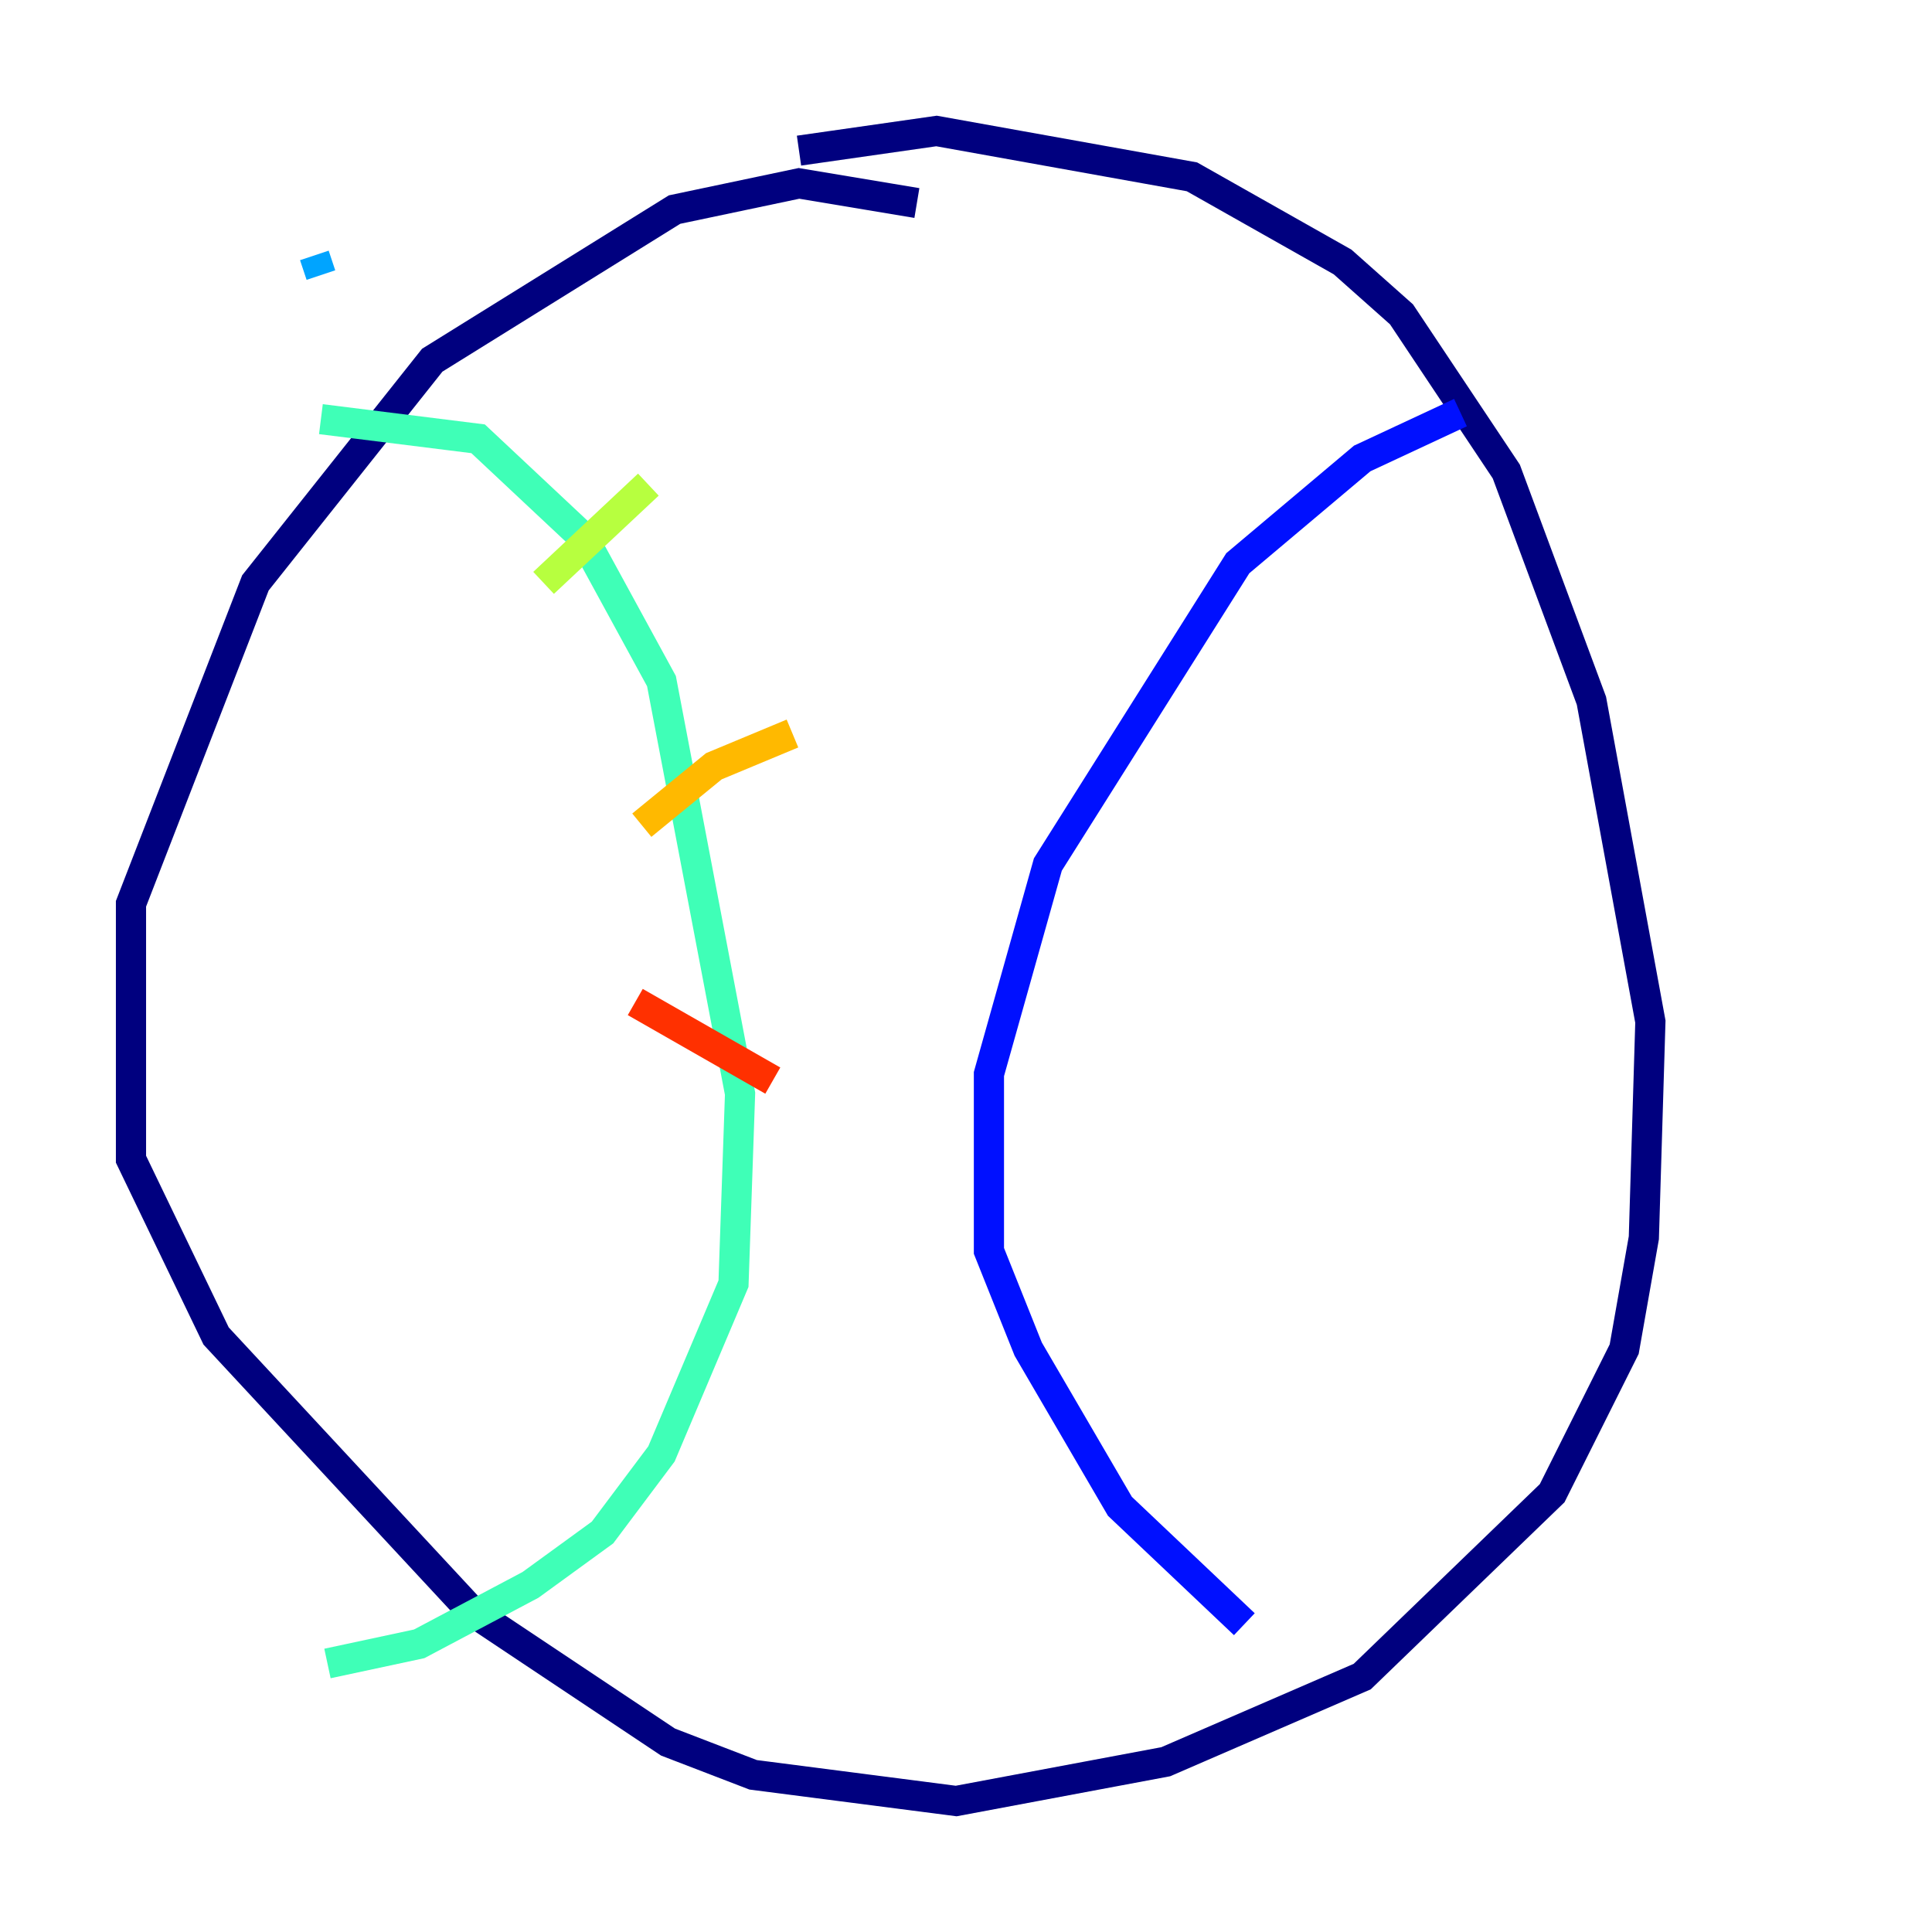 <?xml version="1.0" encoding="utf-8" ?>
<svg baseProfile="tiny" height="128" version="1.2" viewBox="0,0,128,128" width="128" xmlns="http://www.w3.org/2000/svg" xmlns:ev="http://www.w3.org/2001/xml-events" xmlns:xlink="http://www.w3.org/1999/xlink"><defs /><polyline fill="none" points="60.746,13.451 52.936,12.149 44.691,13.885 28.637,23.864 16.922,38.617 8.678,59.878 8.678,76.8 14.319,88.515 31.241,106.739 44.258,115.417 49.898,117.586 63.349,119.322 77.234,116.719 90.251,111.078 102.834,98.929 107.607,89.383 108.909,82.007 109.342,67.688 105.437,46.427 99.797,31.241 92.854,20.827 88.949,17.356 78.969,11.715 62.047,8.678 52.936,9.98" stroke="#00007f" stroke-width="2" /><polyline fill="none" points="96.759,27.336 90.251,30.373 82.007,37.315 69.424,57.275 65.519,71.159 65.519,82.875 68.122,89.383 74.197,99.797 82.441,107.607" stroke="#0010ff" stroke-width="2" /><polyline fill="none" points="20.827,16.922 21.261,18.224" stroke="#00a4ff" stroke-width="2" /><polyline fill="none" points="21.261,27.77 31.675,29.071 38.617,35.58 43.824,45.125 49.031,72.461 48.597,85.044 43.824,96.325 39.919,101.532 35.146,105.003 27.77,108.909 21.695,110.21" stroke="#3fffb7" stroke-width="2" /><polyline fill="none" points="36.014,38.617 42.956,32.108" stroke="#b7ff3f" stroke-width="2" /><polyline fill="none" points="42.522,54.671 47.295,50.766 52.502,48.597" stroke="#ffb900" stroke-width="2" /><polyline fill="none" points="42.088,66.386 51.2,71.593" stroke="#ff3000" stroke-width="2" /><polyline fill="none" points="42.088,82.441 42.088,82.441" stroke="#7f0000" stroke-width="2" /></svg>